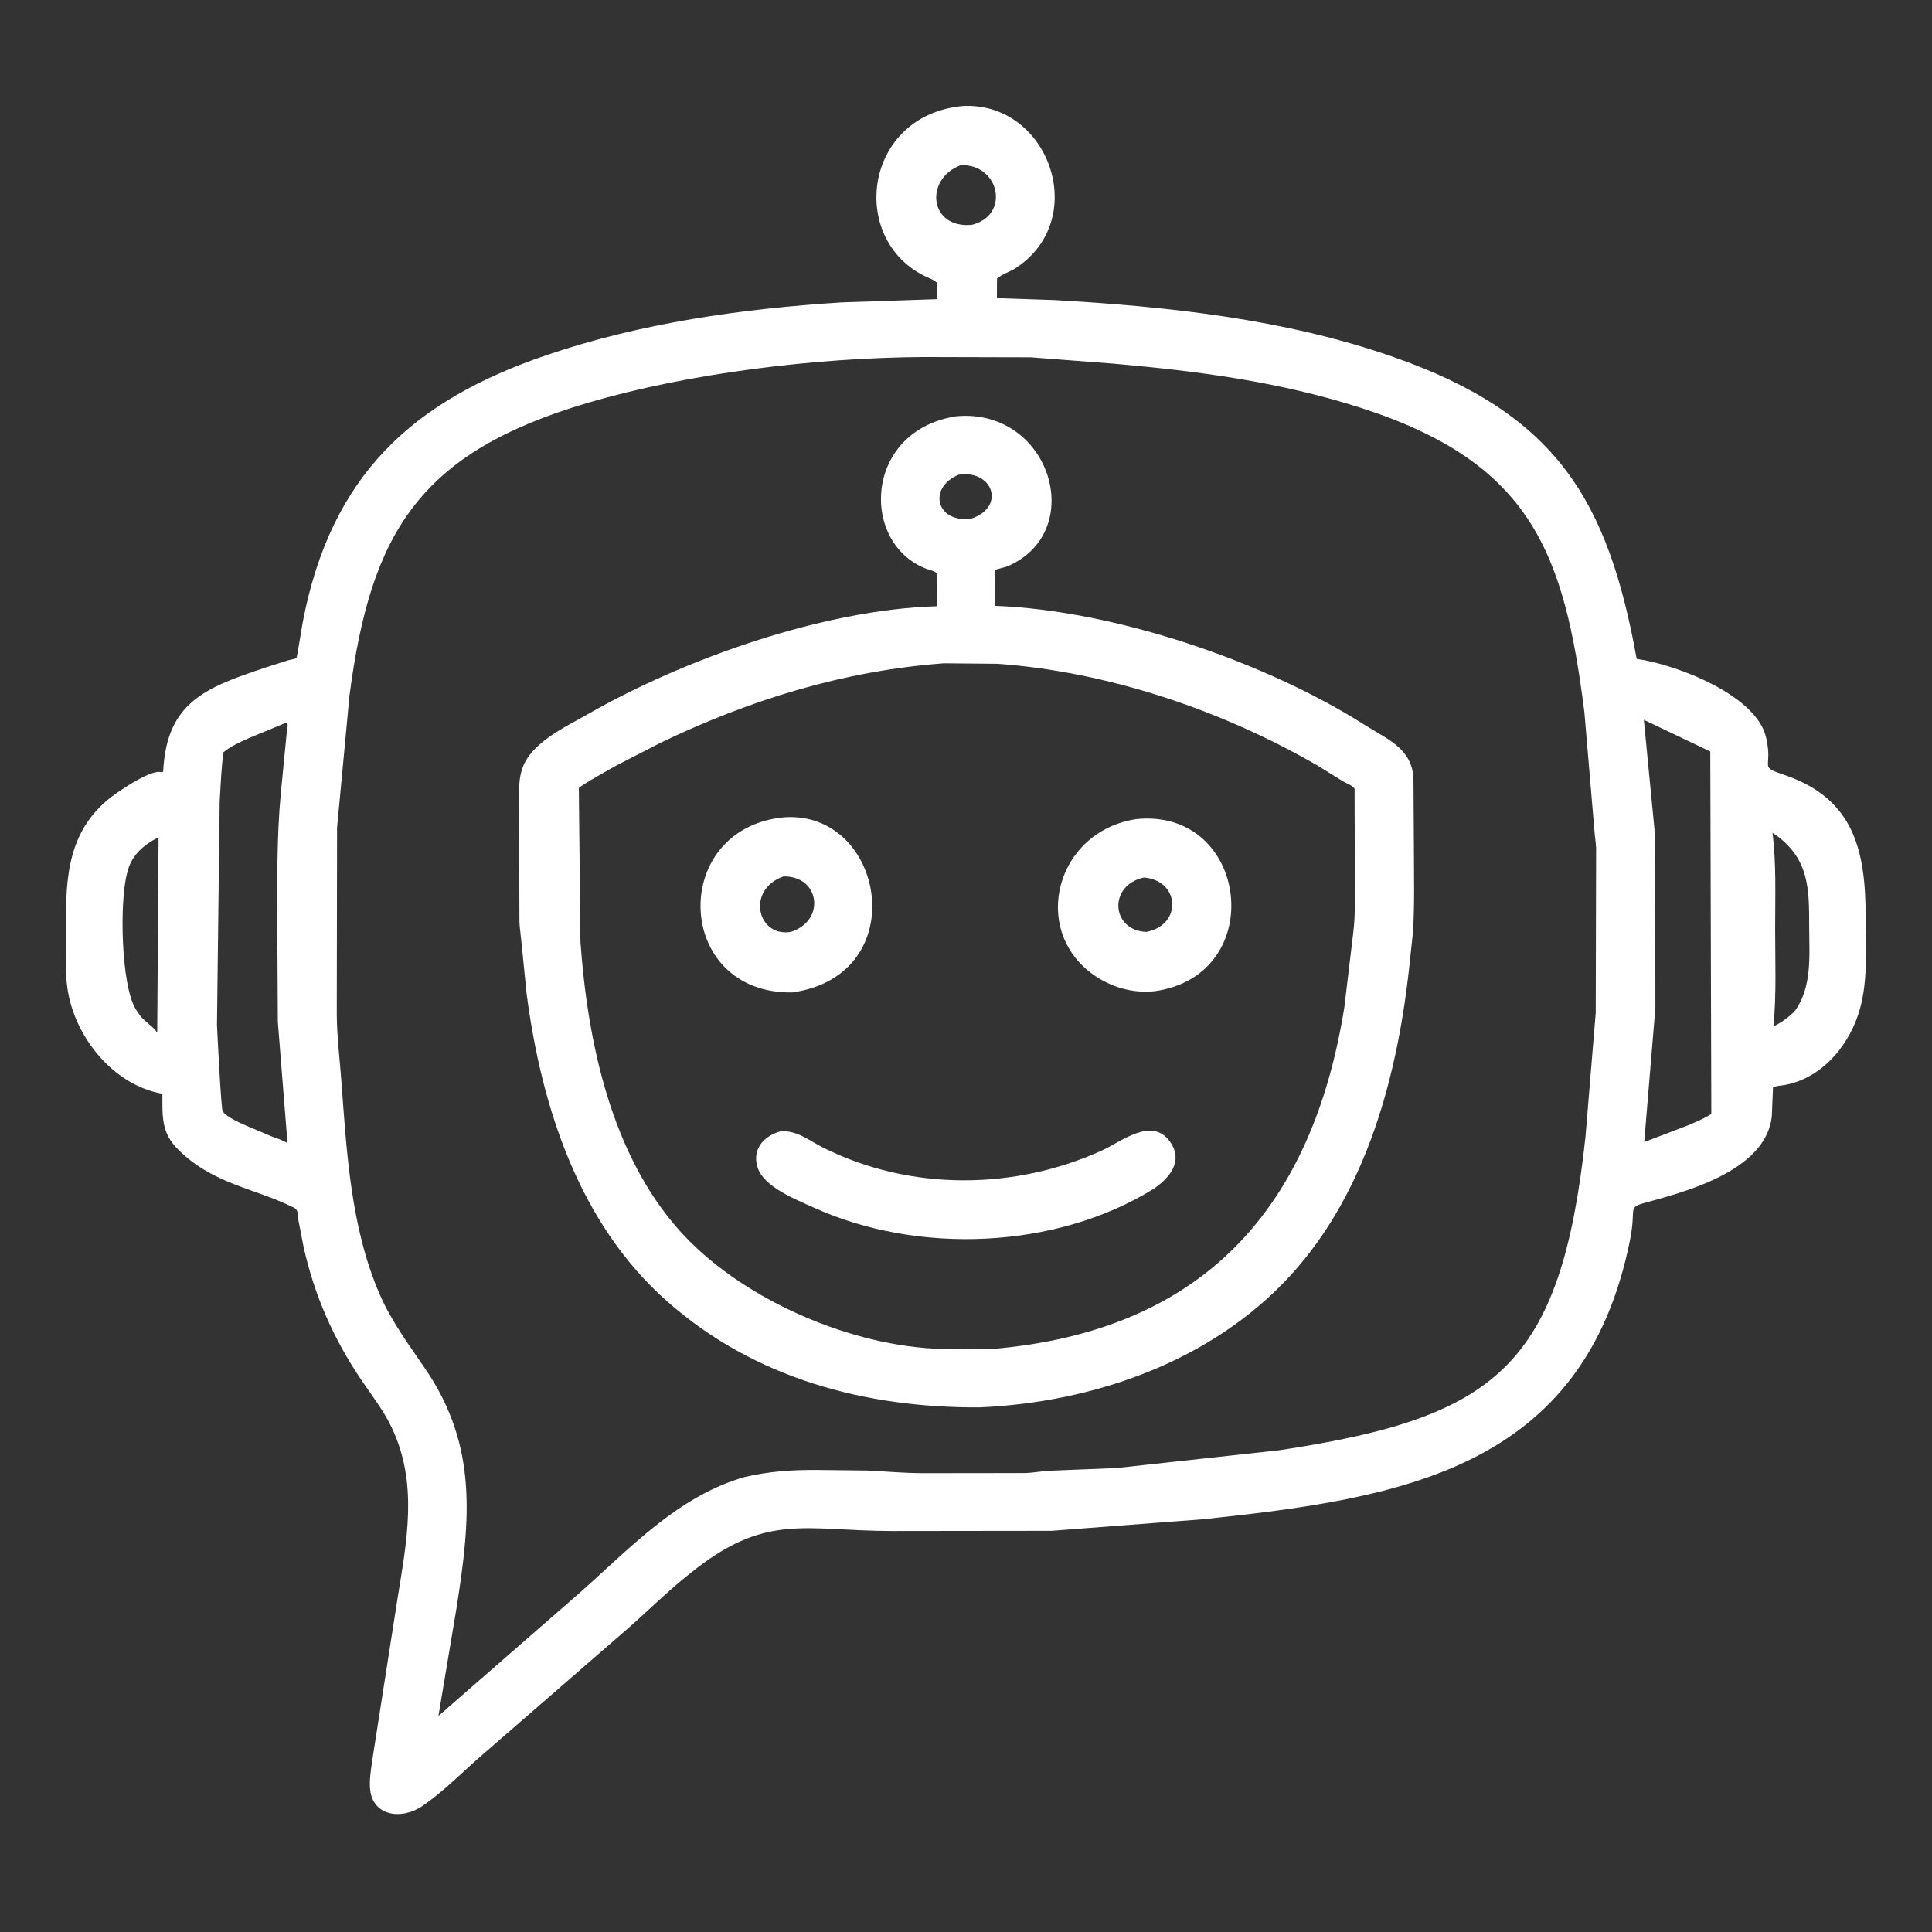 <svg xmlns="http://www.w3.org/2000/svg" viewBox="0 0 1000 1000"><rect x="0" y="0" width="1000" height="1000" fill="#333333" stroke="none"/><path d="M356.718 814.771c-11.041 8.713-21.184 18.897-31.783 28.166l-74.774 64.93c-10.257 8.787-20.228 19.154-31.33 26.797-11.136 7.67-26.269 5.27-27.313-8.996-.34-4.65.484-9.801 1.14-14.413l13.054-83.593c4.871-30.193 10.805-59.851-3.002-88.857-4.11-8.635-10.246-16.502-15.598-24.412-14.477-21.397-24.272-43.617-29.932-68.754l-2.822-14.537c-.412-2.324.217-4.799-2.115-5.961-20.709-10.322-41.826-12.074-60.03-30.127-8.819-8.744-8.14-17.047-8.156-28.883-25.549-4.453-45.55-29.625-49.14-54.457-1.258-8.697-.823-17.755-.826-26.533-.01-26.367-.814-52.09 21.401-70.94 4.587-3.893 21.576-15.538 27.485-14.614 1.103.172.443.308 1.476-.174 1.748-36.373 22.503-43.642 53.177-53.969l11.397-3.652c1.09-.314 3.511-.64 4.402-1.2.32-.202 2.923-16.788 3.315-18.815 14.66-76 56.91-114.395 126.138-137.96 48.94-16.658 101.26-24.034 152.695-27.296l49.54-1.68-.278-8.618c-2.096-1.77-3.723-2.103-6.06-3.246-39.848-19.483-31.612-83.26 19.435-88.098 44.51-2.473 66.558 58.533 27.376 83.97-2.908 1.888-7.07 3.114-9.55 5.337l-.06 10.139 29.958.996c58.803 3.382 118.85 9.79 174.763 29.265 85.049 29.622 111.576 74.31 126.44 156.456 21.107 2.994 62.238 19.037 66.991 40.746l.164.78c3.393 15.347-4.244 13.992 8.946 18.417 36.8 12.348 42.351 39.737 42.431 73.744.04 16.742 1.436 35.178-4.14 51.2-5.918 17-19.485 32.308-37.754 35.66-1.953.357-4.293.367-6.082 1.234l-.615 15.056c-2.975 26.744-40.58 37.83-62.098 43.703-13.976 3.817-7.6 1.696-11.248 20.018-23.742 119.273-119 133.959-221.017 144.755l-78.41 5.987-82.695.1c-45.53-.094-65.404-9.817-104.896 22.33Zm140.576-729.29c-19.205 7.314-16.178 33.121 5.828 30.884 19.931-5.098 14.183-31.538-5.828-30.884Zm-19.537 99.313c-55.223.364-120.787 8.225-173.234 23.64-87.764 25.79-112.597 67.42-123.624 151.505l-6.431 68.486-.155 96.751c.106 11.483 1.536 22.979 2.387 34.428 2.748 36.945 4.89 75.94 19.833 110.35 6.224 14.333 15.199 26.148 23.87 38.964 26.96 39.84 22.967 77.848 16.022 122.623l-9.502 56.642 73.006-63.648c26.193-23.168 51.008-50.2 85.672-60.088 12.714-2.888 23.916-3.652 36.992-3.61l26.166.298c10.197.463 18.546 1.355 29.398 1.377l52.848-.067c4.117-.168 8.261-1.007 12.425-1.203l34.516-1.398 84.406-9.223c112.162-16.99 145.414-43.222 158.277-162.05l5.316-64.402.197-85.205c-.101-3.067-.714-6.074-.873-9.133l-5.185-61.096c-10.389-82.402-27.334-129.204-115.695-157.624-42.11-13.543-84.41-19.044-128.322-22.91l-42.63-3.268-55.68-.14ZM850.86 372.58l5.889 60.775.072 88.24-5.78 69.545 23.743-9.084c3.762-1.76 7.539-3.172 10.994-5.47l-.533-187.604-34.385-16.402Zm-703.214 1.686-18.632 7.69c-4.566 2.058-9.428 4.198-13.34 7.384-1.169 8.412-1.443 16.943-1.968 25.416l-1.396 115.76c.36 7.49 2.156 43.903 2.983 44.87 2.627 3.072 8.18 5.47 11.857 7.133l13.163 5.576c2.801 1.076 6.036 1.945 8.504 3.672l-5.008-62.847-.27-48.694c.008-23.166-.367-46.363 1.797-69.457l3.225-33.119c.163-1.392.801-2.382-.17-3.466l-.745.082ZM917.44 431.11c2.06 16.4 1.352 33.3 1.37 49.793.015 16.666.708 33.707-.858 50.303 4.052-1.834 7.44-4.46 10.69-7.465 9.605-12.592 7.792-29.729 7.784-44.664-.011-18.97-.03-34.22-16.99-46.693l-1.996-1.274Zm-835.368 2.238c-7.55 3.874-13.498 8.877-15.826 16.893l-.549 2.068c-3.887 14.994-2.998 57.239 4.433 69.844l2.724 3.986c2.536 3.004 6.616 5.254 8.52 8.42l.698-101.21Z" fill="#ffffff" class="fill-000000"></path><path d="M507.075 728.46c-59.03.306-116.472-14.85-161.773-54.888-45.719-40.408-65.172-100.921-72.799-159.786l-2.586-25.96c-.308-3.51-.894-7.009-1.056-10.532l-.194-62.477c.047-4.937-.224-10.373 1.127-15.16l.213-.732c3.791-14.182 22.844-22.727 34.473-29.393 49.603-28.435 121.915-54.097 180.44-55.742l-.044-17.12c-1.6-1.284-3.362-1.48-5.215-2.179-34.547-13.043-32.805-71.494 15.256-79.017 48.517-4.451 68.19 59.16 27.066 77.432-2.166.962-4.644 1.183-6.889 2.087l-.097 18.588c62.025 2.28 139.88 28.961 191.038 61.434 12.184 7.732 24.81 12.289 25.57 28.005l.233 36.432c-.002 14.336.42 28.877-.494 43.176l-1.608 14.943c-5.96 57.724-21.81 118.955-61.869 162.681-40.71 44.442-101.738 65.61-160.792 68.207Zm-10.826-482.752c-16.201 6.608-11.694 25.223 6.511 22.733 18.028-6.133 11.053-25.416-6.511-22.733Zm-7.723 97.611c-51.68 3.852-99.818 18.715-146.232 40.934l-23.463 12.074c-2.857 1.639-17.847 9.95-19.232 11.555l.846 79.763c3.716 51.633 15.863 109.62 51.218 149.24 30.588 34.28 85.129 58.625 131.484 61.15l30.156.23c109.25-9.2 165.809-72.614 182.506-176.782l4.644-38.816c1.203-9.662.783-19.969.801-29.71l-.123-44.75c-1.832-2.108-3.645-2.439-5.937-3.765l-13.59-8.402c-49.387-28.512-108.375-48.402-165.35-52.47l-27.728-.25Z" fill="#ffffff" class="fill-000000"></path><path d="M410.06 513.682c-61.135.867-63.905-84.88-4.334-90.636 52.286-3.85 67.449 81.779 4.333 90.636Zm-4.512-60.043c-19.393 6.729-13.658 31.623 3.853 28.704 18.05-5.819 15.026-29.008-3.853-28.704ZM597.772 513.028c-11.24 1.254-22.623-1.998-31.803-8.498-32.666-23.125-19.695-74.12 22.156-80.56 58.268-5.993 68.877 80.673 9.647 89.058Zm-5.69-58.82c-18.646 3.992-16.992 27.472 1.301 28.142 18.63-3.545 17.455-26.623-1.3-28.142ZM597.002 615.414c-50.48 31.225-121.931 34.1-175.935 9.579-9-4.088-25.386-10.48-28.795-20.319-3.35-9.662 2.957-16.726 11.952-19.175 8.714-.336 14.544 4.867 22.01 8.59 45.034 22.458 98.905 22.038 144.323 1.31 9.889-4.512 25.602-17.568 34.961-4.549 7.299 10.154-.166 18.865-8.516 24.564Z" fill="#ffffff" class="fill-000000"></path></svg>